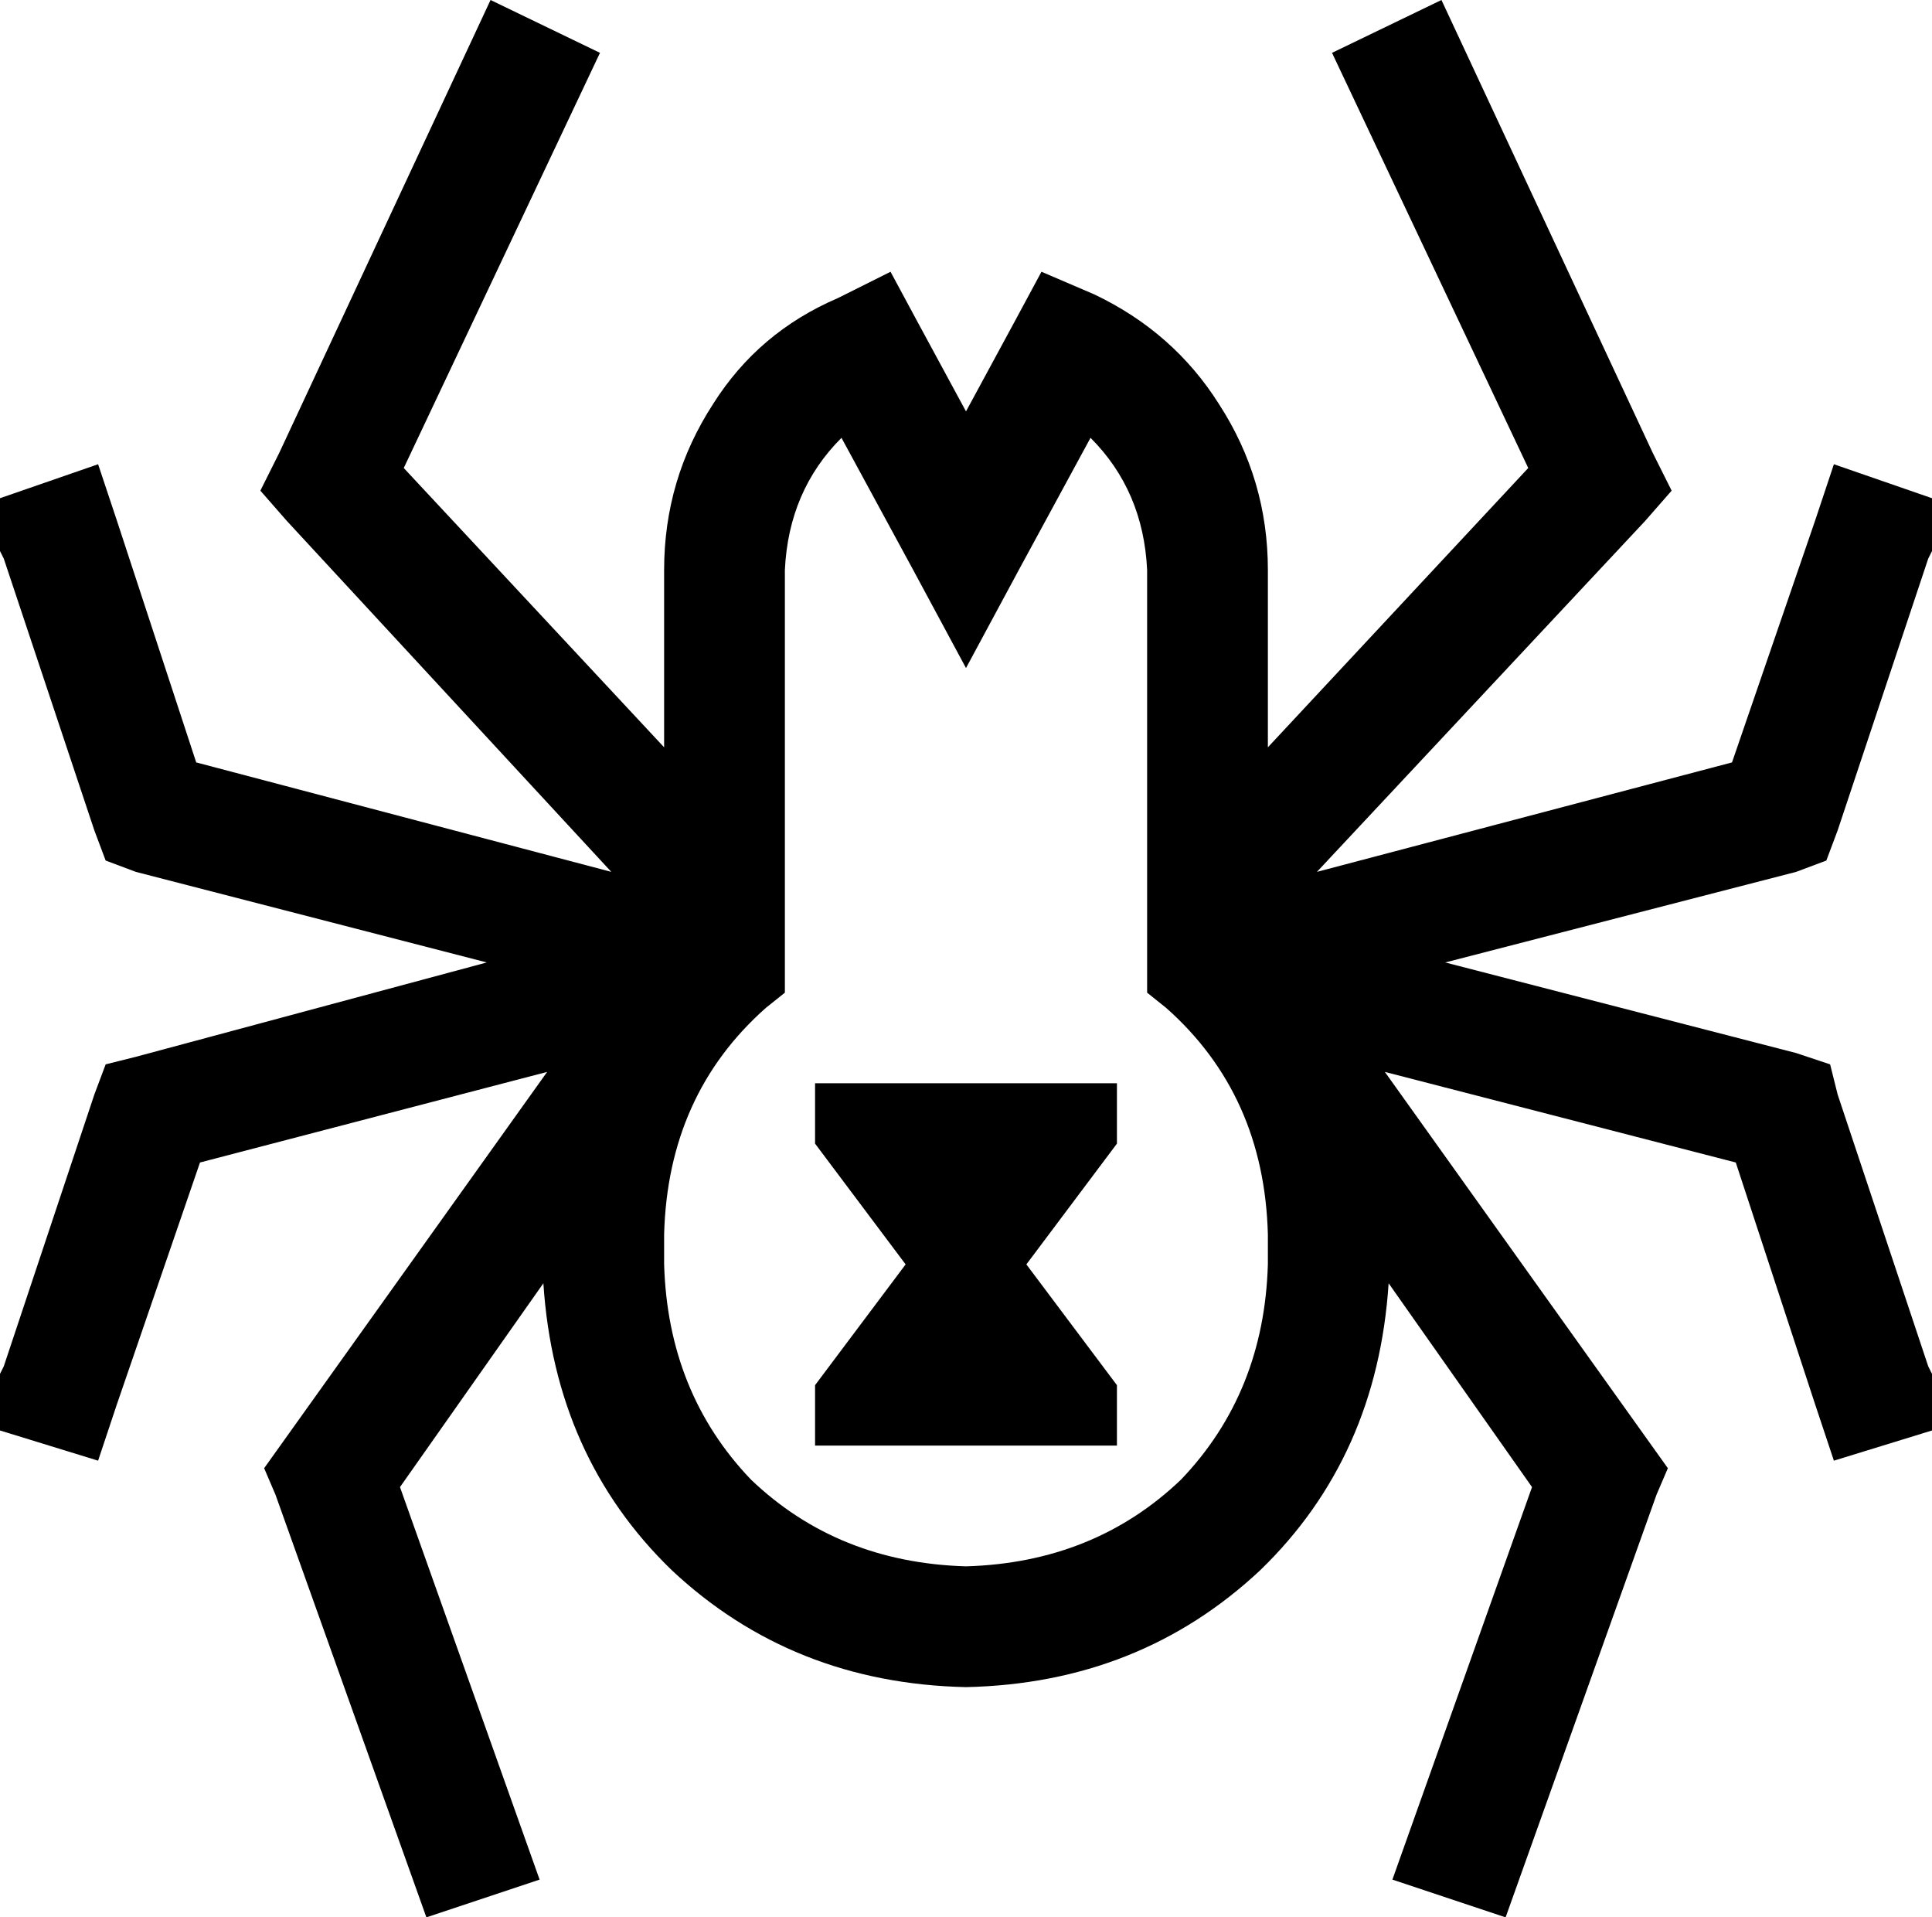 <svg viewBox="0 0 512 508">
  <path
    d="M 0 132 L 0 146 L 1 148 L 25 220 L 28 228 L 36 231 L 129 255 L 36 280 L 28 282 L 25 290 L 1 362 L 0 364 L 0 379 L 26 387 L 31 372 L 53 308 L 145 284 L 75 382 L 70 389 L 73 396 L 113 508 L 143 498 L 106 394 L 144 340 Q 147 386 178 416 Q 210 446 256 447 Q 302 446 334 416 Q 365 386 368 340 L 406 394 L 369 498 L 399 508 L 439 396 L 442 389 L 437 382 L 367 284 L 460 308 L 481 372 L 486 387 L 512 379 L 512 364 L 511 362 L 487 290 L 485 282 L 476 279 L 383 255 L 476 231 L 484 228 L 487 220 L 511 148 L 512 146 L 512 132 L 486 123 L 481 138 L 459 202 L 349 231 L 436 138 L 443 130 L 438 120 L 382 0 L 353 14 L 405 124 L 336 198 L 336 151 Q 336 127 323 107 Q 311 88 290 78 L 276 72 L 269 85 L 256 109 L 243 85 L 236 72 L 222 79 Q 201 88 189 107 Q 176 127 176 151 L 176 198 L 107 124 L 159 14 L 130 0 L 74 120 L 69 130 L 76 138 L 162 231 L 52 202 L 31 138 L 26 123 L 0 132 L 0 132 Z M 289 116 Q 303 130 304 151 L 304 255 L 304 255 L 304 255 L 304 263 L 309 267 Q 335 290 336 327 L 336 335 Q 335 369 313 392 Q 290 414 256 415 Q 222 414 199 392 Q 177 369 176 335 L 176 327 Q 177 290 203 267 L 208 263 L 208 255 L 208 255 L 208 255 L 208 151 Q 209 130 223 116 L 242 151 L 256 177 L 270 151 L 289 116 L 289 116 Z M 216 287 L 216 303 L 240 335 L 216 367 L 216 383 L 296 383 L 296 367 L 272 335 L 296 303 L 296 287 L 216 287 L 216 287 Z"
  />
</svg>